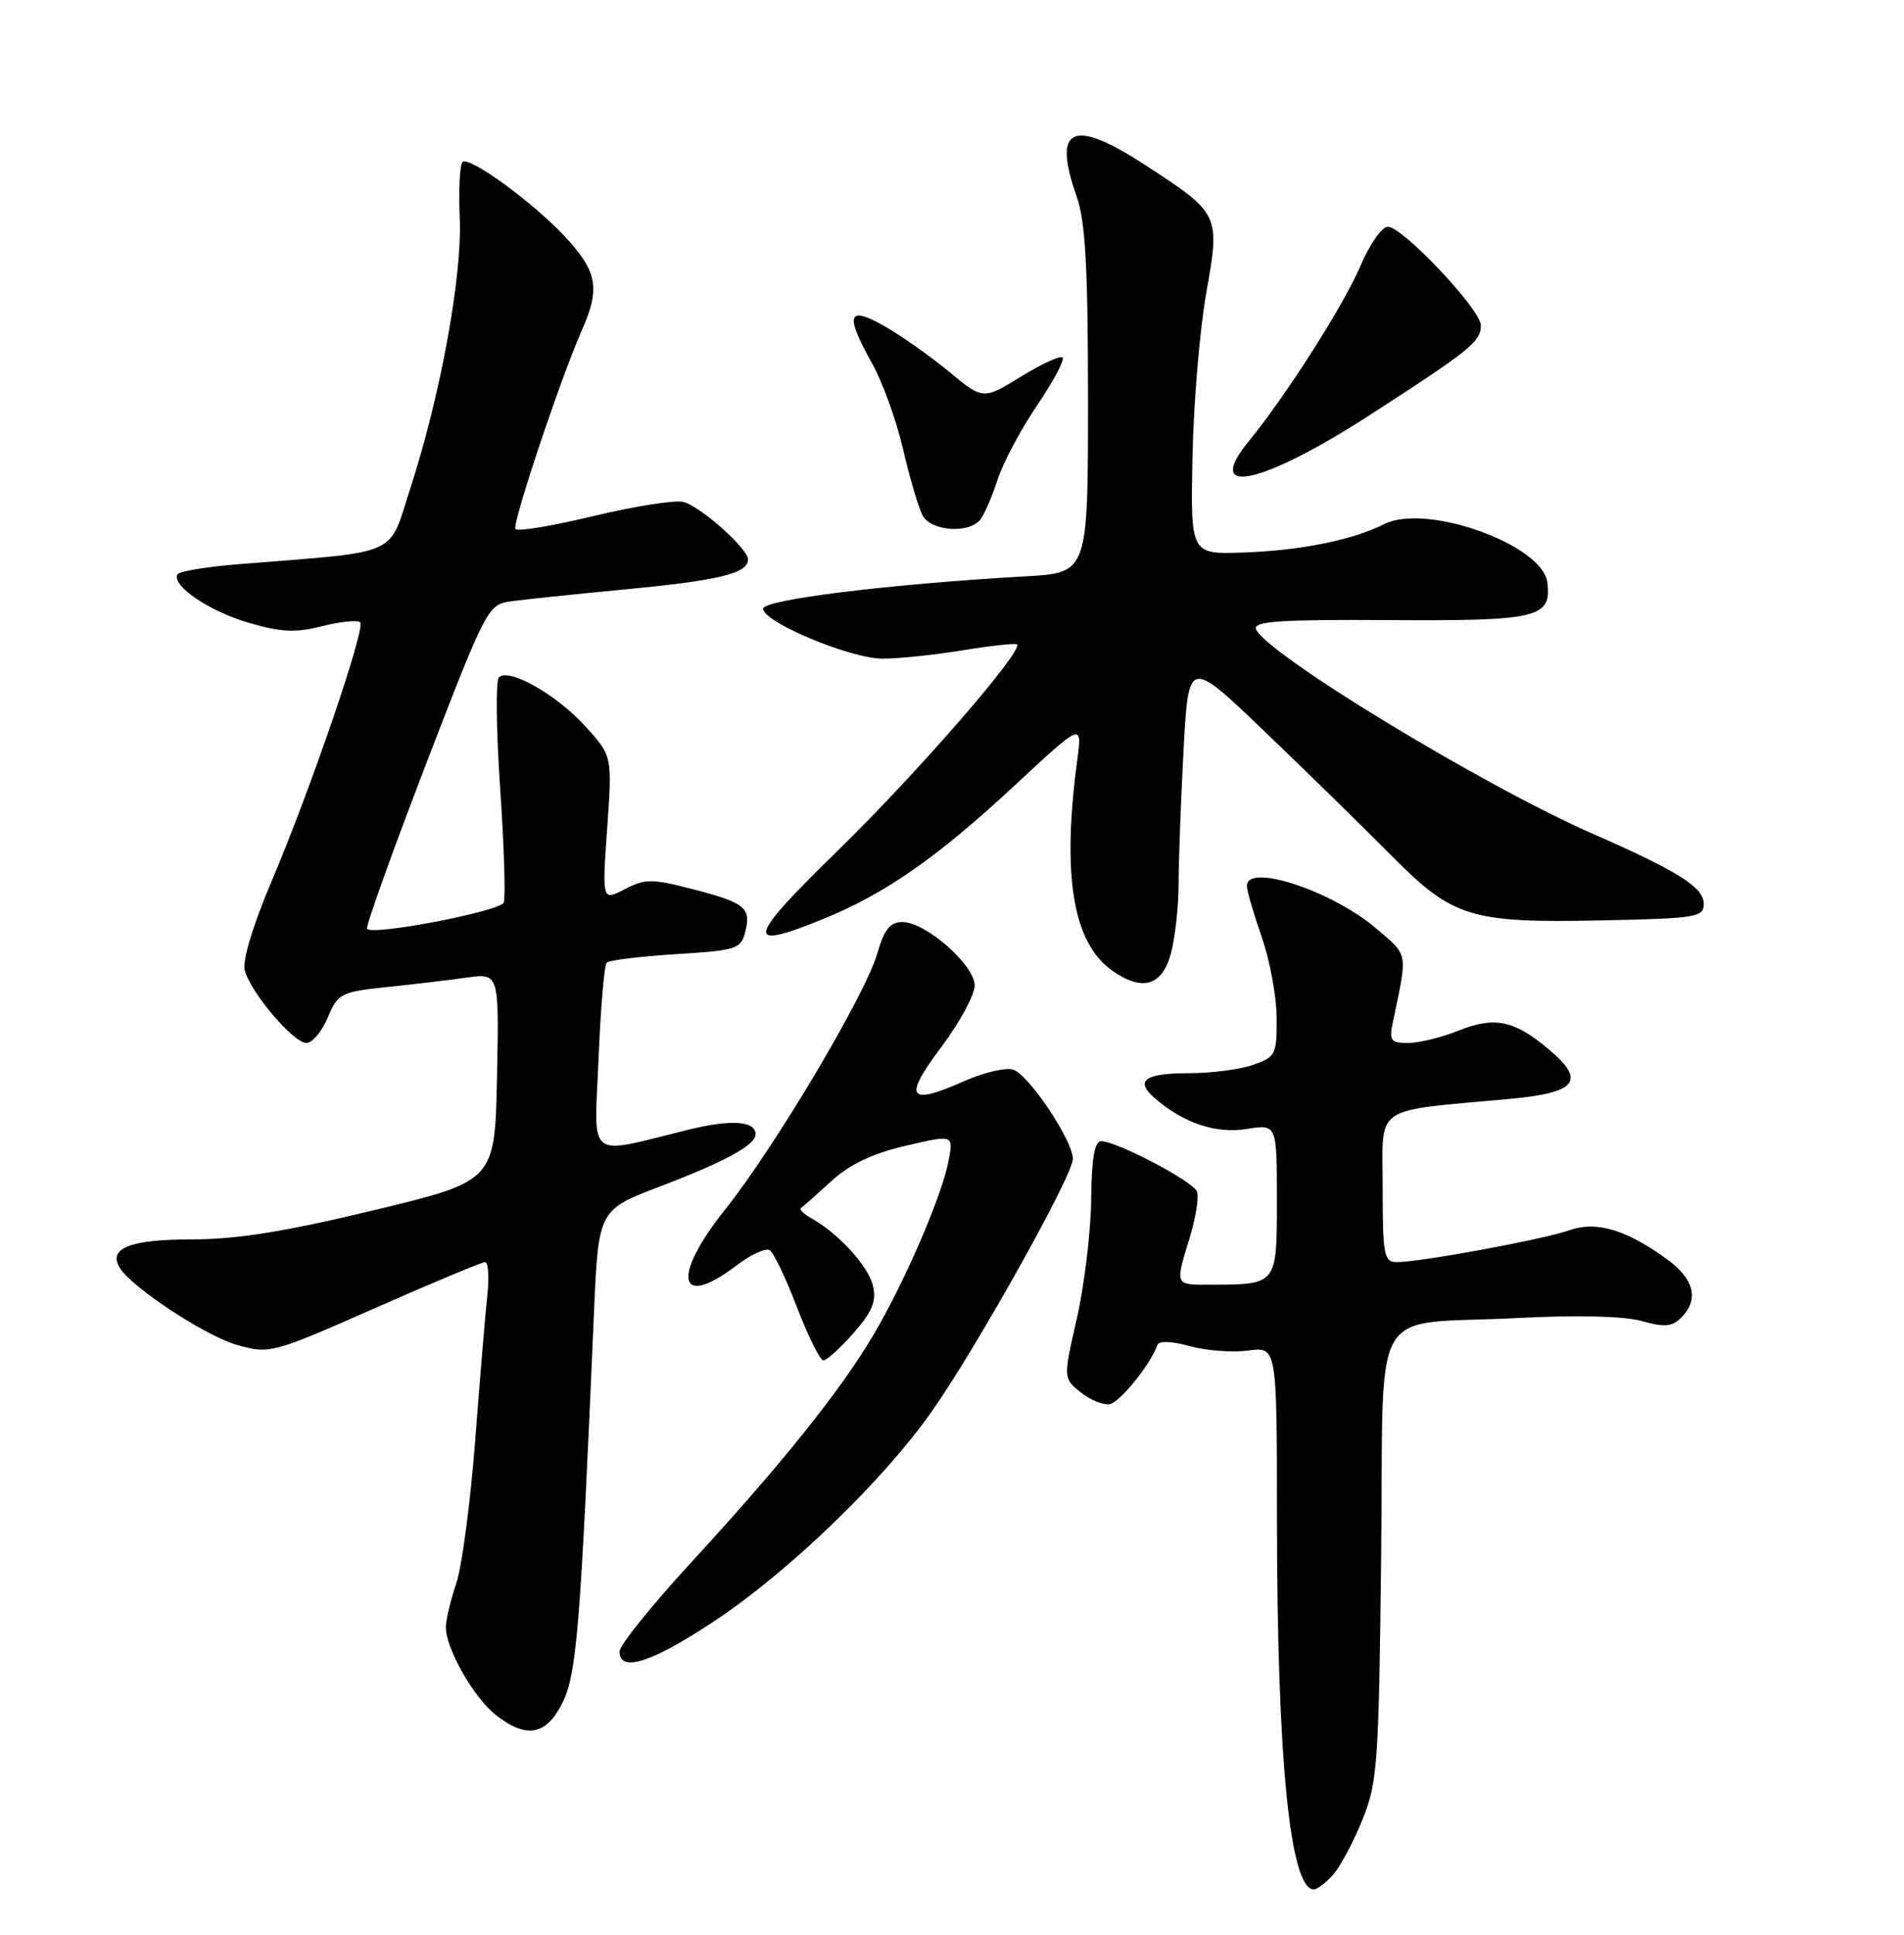 <?xml version="1.0" encoding="UTF-8" standalone="no"?>
<!DOCTYPE svg PUBLIC "-//W3C//DTD SVG 1.1//EN" "http://www.w3.org/Graphics/SVG/1.1/DTD/svg11.dtd" >
<svg xmlns="http://www.w3.org/2000/svg" xmlns:xlink="http://www.w3.org/1999/xlink" version="1.1" viewBox="0 0 252 256">
 <g >
 <path fill="currentColor"
d=" M 176.40 248.11 C 177.34 247.07 179.09 243.81 180.29 240.86 C 182.32 235.85 182.49 233.58 182.80 205.85 C 183.19 171.39 180.84 175.44 201.00 174.39 C 208.76 173.99 214.92 174.14 217.26 174.79 C 220.28 175.64 221.31 175.55 222.51 174.35 C 224.88 171.98 224.26 169.29 220.75 166.71 C 215.32 162.71 211.27 161.50 207.65 162.80 C 204.30 163.99 188.01 167.00 184.87 167.00 C 183.17 167.00 183.00 166.10 183.00 157.13 C 183.00 146.01 181.42 147.11 199.83 145.40 C 208.76 144.58 209.96 143.01 204.92 138.79 C 200.37 134.98 197.80 134.46 192.98 136.39 C 190.77 137.28 187.79 138.00 186.37 138.00 C 184.06 138.00 183.84 137.69 184.35 135.25 C 186.32 125.84 186.44 126.54 182.18 122.88 C 176.30 117.85 164.95 114.12 165.03 117.25 C 165.05 117.94 165.94 120.97 167.00 124.00 C 168.06 127.03 168.95 131.82 168.97 134.65 C 169.00 139.54 168.84 139.86 165.85 140.90 C 164.12 141.51 160.32 142.00 157.41 142.00 C 151.55 142.00 150.17 142.96 152.77 145.25 C 156.57 148.58 160.89 150.04 164.98 149.39 C 169.00 148.74 169.00 148.74 169.00 158.76 C 169.00 170.04 169.07 169.96 160.25 169.99 C 155.44 170.00 155.51 170.17 157.47 163.73 C 158.27 161.10 158.70 158.37 158.43 157.67 C 157.90 156.30 147.80 151.00 145.73 151.00 C 144.87 151.00 144.47 153.34 144.42 158.75 C 144.37 163.01 143.52 170.07 142.53 174.43 C 140.72 182.36 140.72 182.36 143.02 184.22 C 144.29 185.24 146.02 185.95 146.88 185.79 C 148.26 185.52 152.34 180.45 153.18 177.96 C 153.38 177.39 155.05 177.45 157.46 178.11 C 159.63 178.72 163.12 178.98 165.21 178.70 C 169.00 178.19 169.00 178.19 169.01 200.85 C 169.02 232.72 170.73 250.00 173.88 250.00 C 174.33 250.00 175.46 249.15 176.40 248.11 Z  M 74.47 225.25 C 76.33 221.46 76.83 215.25 78.61 173.80 C 79.20 160.10 79.20 160.10 87.35 156.99 C 95.99 153.70 100.00 151.51 100.00 150.08 C 100.00 148.32 96.81 148.09 91.23 149.45 C 77.43 152.84 78.65 153.79 79.22 140.09 C 79.49 133.41 79.98 127.69 80.30 127.37 C 80.62 127.05 84.74 126.55 89.46 126.25 C 97.51 125.75 98.07 125.57 98.64 123.28 C 99.44 120.10 98.64 119.45 91.60 117.63 C 86.28 116.26 85.39 116.26 82.69 117.66 C 79.69 119.21 79.69 119.21 80.36 109.63 C 81.04 100.05 81.04 100.05 77.50 96.13 C 73.67 91.90 67.27 88.28 66.02 89.65 C 65.60 90.12 65.68 96.73 66.20 104.34 C 66.72 111.96 66.93 118.74 66.67 119.42 C 66.23 120.57 49.47 123.81 48.58 122.91 C 48.35 122.68 51.84 112.94 56.33 101.25 C 64.25 80.65 64.59 80.00 67.50 79.58 C 69.15 79.34 76.12 78.62 83.00 77.96 C 95.22 76.79 99.00 75.86 99.00 74.02 C 99.00 72.59 92.73 67.02 90.47 66.42 C 89.36 66.13 83.96 66.98 78.47 68.30 C 72.99 69.62 68.37 70.38 68.21 69.98 C 67.84 69.06 74.23 49.97 77.00 43.72 C 79.49 38.12 79.06 35.86 74.64 31.17 C 70.35 26.62 62.06 20.61 61.22 21.44 C 60.85 21.82 60.68 25.14 60.85 28.81 C 61.20 36.48 58.30 52.34 54.30 64.64 C 51.34 73.76 53.27 72.91 31.73 74.64 C 27.45 74.98 23.76 75.59 23.51 75.98 C 22.62 77.43 27.62 80.85 32.87 82.39 C 37.20 83.66 39.11 83.75 42.66 82.85 C 45.09 82.24 47.34 82.01 47.67 82.34 C 48.43 83.09 41.06 104.60 35.85 116.84 C 33.46 122.48 32.07 127.11 32.39 128.38 C 33.14 131.30 38.83 138.00 40.56 138.00 C 41.34 138.00 42.60 136.49 43.38 134.64 C 44.71 131.46 45.11 131.25 51.14 130.61 C 54.64 130.25 59.43 129.68 61.78 129.35 C 66.06 128.76 66.06 128.76 65.78 142.52 C 65.50 156.27 65.50 156.27 49.50 160.13 C 37.71 162.97 31.36 163.99 25.37 163.99 C 17.18 164.00 14.25 165.16 15.86 167.77 C 17.48 170.39 27.27 176.81 31.40 177.97 C 35.69 179.17 36.04 179.08 49.60 173.10 C 57.21 169.74 63.78 167.00 64.20 167.00 C 64.62 167.00 64.76 168.91 64.51 171.25 C 64.26 173.59 63.53 182.25 62.90 190.50 C 62.27 198.75 61.14 207.30 60.39 209.50 C 59.64 211.70 59.02 214.31 59.01 215.29 C 58.99 218.10 62.68 224.60 65.61 226.91 C 69.69 230.12 72.32 229.63 74.47 225.25 Z  M 94.63 214.44 C 104.38 207.95 116.71 196.09 123.19 186.95 C 129.02 178.73 142.00 155.54 142.00 153.34 C 142.00 150.92 136.15 142.18 134.09 141.53 C 133.12 141.22 130.21 141.90 127.62 143.05 C 120.19 146.34 119.49 145.32 124.56 138.58 C 127.00 135.32 129.00 131.64 129.00 130.40 C 129.00 127.69 122.52 122.00 119.43 122.00 C 117.80 122.00 117.03 122.98 116.08 126.25 C 114.50 131.69 102.47 151.91 95.99 160.02 C 88.82 168.98 89.73 173.36 97.52 167.41 C 99.39 165.99 101.34 165.10 101.87 165.42 C 102.40 165.75 104.03 169.16 105.50 173.01 C 106.97 176.85 108.54 180.00 108.98 180.00 C 109.43 180.00 111.22 178.37 112.97 176.38 C 115.45 173.56 116.02 172.17 115.54 170.13 C 114.94 167.54 110.98 163.20 107.36 161.18 C 106.35 160.62 105.74 160.00 106.02 159.83 C 106.30 159.65 108.09 158.06 110.01 156.30 C 112.44 154.07 115.44 152.64 119.85 151.61 C 126.20 150.13 126.20 150.13 125.55 153.57 C 124.68 158.21 119.76 169.61 115.56 176.70 C 111.20 184.07 103.44 193.74 91.45 206.77 C 86.25 212.42 82.00 217.70 82.00 218.52 C 82.00 221.37 86.32 219.97 94.63 214.44 Z  M 154.95 126.25 C 155.52 124.19 155.99 119.98 155.99 116.91 C 156.00 113.83 156.29 105.87 156.65 99.22 C 157.30 87.13 157.30 87.13 167.40 96.81 C 172.96 102.13 180.48 109.50 184.12 113.17 C 192.33 121.46 194.58 122.15 212.22 121.78 C 224.54 121.52 225.50 121.36 225.50 119.59 C 225.50 117.41 222.12 115.28 210.82 110.33 C 196.34 104.00 167.24 86.30 166.23 83.22 C 165.90 82.20 169.59 81.96 183.96 82.05 C 203.60 82.17 205.34 81.75 204.80 77.09 C 204.22 72.08 188.80 66.55 183.23 69.34 C 178.98 71.47 172.14 72.85 164.53 73.11 C 157.57 73.35 157.57 73.35 157.83 60.42 C 157.97 53.32 158.80 43.54 159.66 38.70 C 161.50 28.37 161.45 28.26 151.59 21.85 C 141.94 15.56 139.25 16.79 142.50 26.00 C 143.66 29.30 144.00 35.34 144.00 53.02 C 144.00 75.79 144.00 75.79 135.75 76.26 C 117.74 77.28 101.00 79.34 101.00 80.54 C 101.00 82.31 112.47 87.12 116.77 87.15 C 118.82 87.16 123.59 86.67 127.38 86.05 C 131.16 85.43 134.41 85.08 134.61 85.27 C 135.45 86.12 121.28 102.41 110.93 112.50 C 98.79 124.34 98.44 125.87 108.83 121.65 C 117.17 118.26 123.98 113.52 134.37 103.86 C 143.24 95.61 143.24 95.61 142.58 100.56 C 140.52 115.89 142.00 124.78 147.22 128.44 C 151.17 131.21 153.78 130.47 154.95 126.25 Z  M 129.75 68.75 C 130.29 68.06 131.31 65.70 132.02 63.50 C 132.72 61.30 135.07 56.88 137.24 53.67 C 139.41 50.47 140.94 47.60 140.64 47.31 C 140.34 47.01 137.85 48.15 135.11 49.84 C 130.11 52.91 130.11 52.91 125.53 49.12 C 123.01 47.04 119.16 44.33 116.97 43.10 C 112.16 40.40 111.80 41.60 115.46 48.16 C 116.82 50.58 118.65 55.67 119.53 59.47 C 120.41 63.27 121.57 67.19 122.10 68.19 C 123.22 70.29 128.23 70.66 129.75 68.75 Z  M 181.34 54.89 C 194.61 46.32 196.00 45.20 196.00 43.05 C 196.00 40.98 185.64 30.00 183.69 30.00 C 182.90 30.00 181.25 32.36 180.03 35.25 C 177.89 40.29 170.17 52.42 165.32 58.33 C 159.14 65.86 166.95 64.19 181.34 54.89 Z "/>
</g>
</svg>